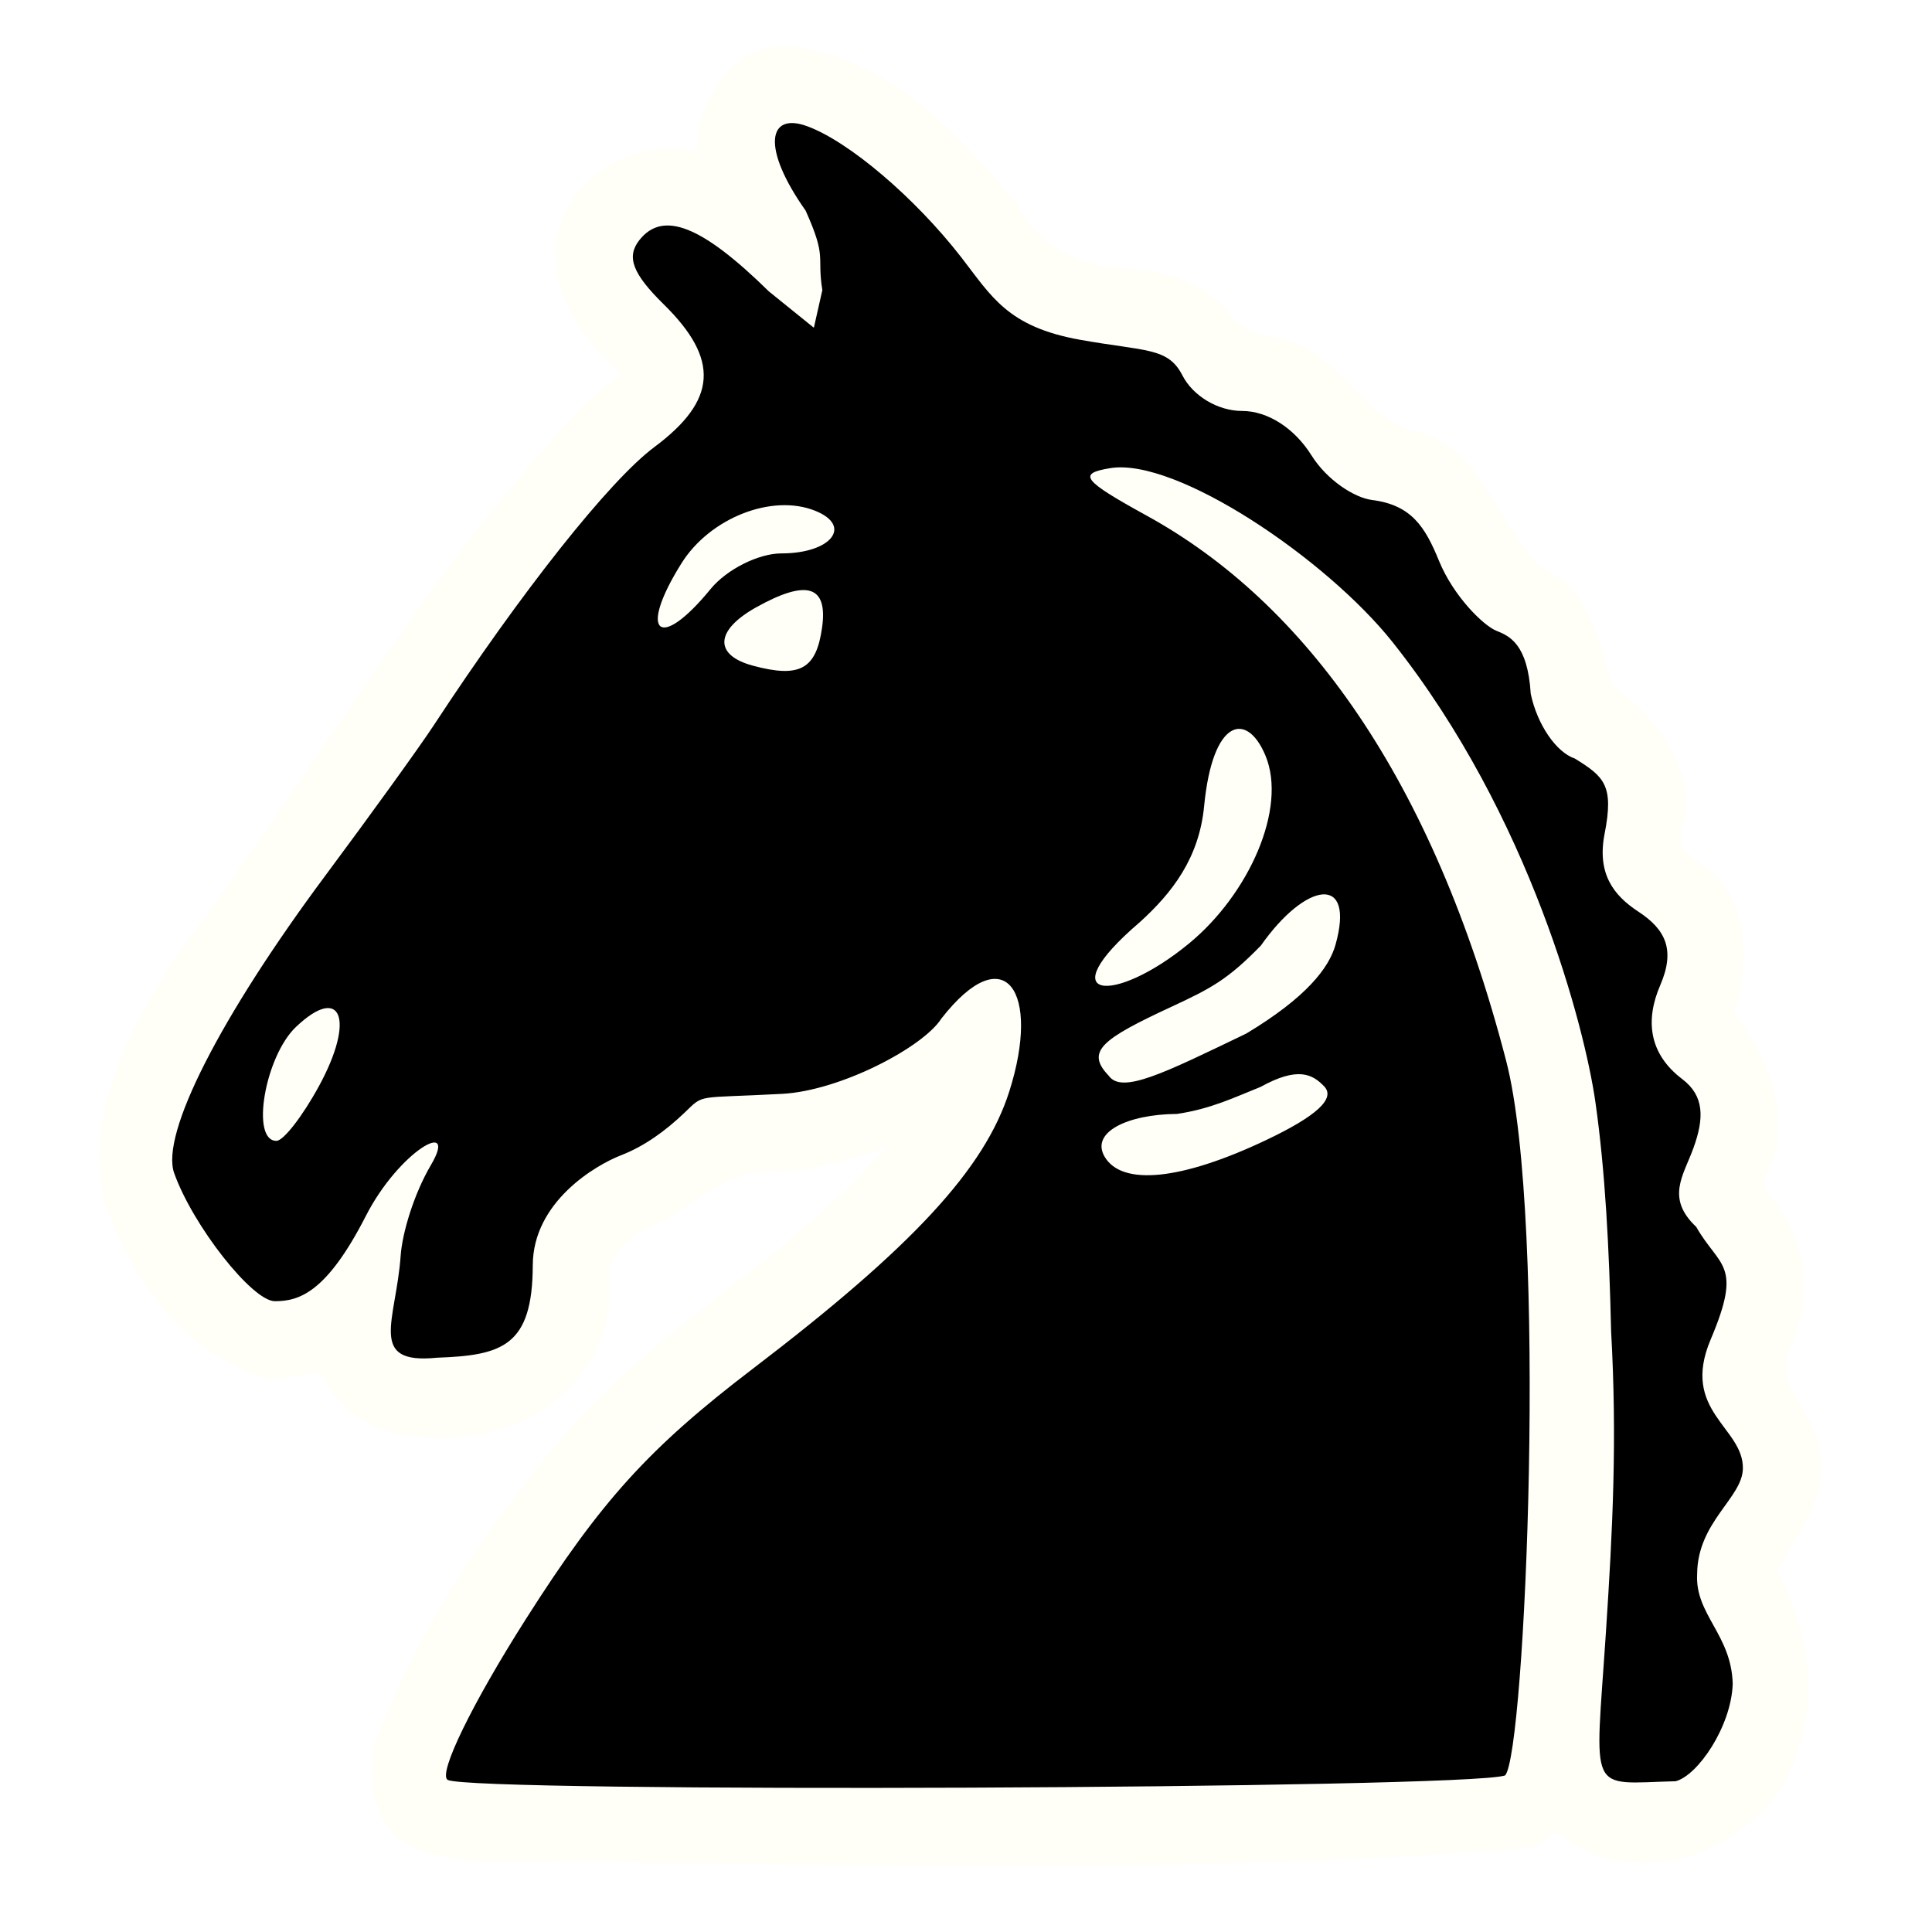 <?xml version="1.0" encoding="UTF-8" standalone="no"?>
<svg
   xmlns:dc="http://purl.org/dc/elements/1.1/"
   xmlns:cc="http://creativecommons.org/ns#"
   xmlns:rdf="http://www.w3.org/1999/02/22-rdf-syntax-ns#"
   xmlns:svg="http://www.w3.org/2000/svg"
   xmlns="http://www.w3.org/2000/svg"
   xmlns:sodipodi="http://sodipodi.sourceforge.net/DTD/sodipodi-0.dtd"
   xmlns:inkscape="http://www.inkscape.org/namespaces/inkscape"
   version="1.0"
   width="300pt"
   height="300pt"
   viewBox="0 0 300 300"
   preserveAspectRatio="xMidYMid meet"
   id="svg2"
   inkscape:version="0.92.2 (5c3e80d, 2017-08-06)"
   sodipodi:docname="bn.svg">
  <defs
     id="defs12">
    <filter
       style="color-interpolation-filters:sRGB;"
       inkscape:label="Drawing"
       id="filter18775">
      <feGaussianBlur
         in="SourceGraphic"
         stdDeviation="5.997"
         result="blur1"
         id="feGaussianBlur18721" />
      <feConvolveMatrix
         in="blur1"
         targetX="1"
         targetY="1"
         order="3 3"
         kernelMatrix="0 250 0 250 -1010 250 0 250 0 "
         result="convolve1"
         id="feConvolveMatrix18723" />
      <feComposite
         in="convolve1"
         in2="convolve1"
         k1="1"
         k2="1"
         k4="0.04"
         operator="arithmetic"
         result="composite1"
         id="feComposite18725" />
      <feColorMatrix
         in="composite1"
         values="0 0 0 0 0 0 0 0 0 0 0 0 0 0 0 -0.212 -0.715 -0.072 1 0 "
         result="color1"
         id="feColorMatrix18727" />
      <feGaussianBlur
         stdDeviation="0.61"
         result="blur2"
         id="feGaussianBlur18729" />
      <feColorMatrix
         values="1 0 0 0 0 0 1 0 0 0 0 0 1 0 0 0 0 0 2.7 -1 "
         result="color2"
         id="feColorMatrix18731" />
      <feFlood
         flood-color="rgb(255,255,255)"
         result="flood1"
         id="feFlood18733" />
      <feBlend
         in2="color2"
         mode="multiply"
         result="blend1"
         id="feBlend18735" />
      <feComponentTransfer
         in="blend1"
         result="component1"
         id="feComponentTransfer18743">
        <feFuncR
           type="discrete"
           tableValues="0 1 1 1"
           id="feFuncR18737" />
        <feFuncG
           type="discrete"
           tableValues="0 1 1 1"
           id="feFuncG18739" />
        <feFuncB
           type="discrete"
           tableValues="0 1 1 1"
           id="feFuncB18741" />
      </feComponentTransfer>
      <feGaussianBlur
         stdDeviation="0.61"
         result="blur3"
         id="feGaussianBlur18745" />
      <feColorMatrix
         in="blur3"
         values="0 0 0 0 0 0 0 0 0 0 0 0 0 0 0 -0.212 -0.715 -0.072 1 0 "
         result="color3"
         id="feColorMatrix18747" />
      <feColorMatrix
         values="1 0 0 0 0 0 1 0 0 0 0 0 1 0 0 0 0 0 1.9 -0.5 "
         result="color4"
         id="feColorMatrix18749" />
      <feFlood
         flood-color="rgb(0,0,0)"
         result="flood2"
         id="feFlood18751" />
      <feComposite
         in="flood2"
         in2="color4"
         operator="in"
         result="composite2"
         id="feComposite18753" />
      <feComposite
         in="composite2"
         in2="composite2"
         operator="arithmetic"
         k2="1"
         result="composite3"
         id="feComposite18755" />
      <feOffset
         dx="0"
         dy="0"
         result="offset1"
         id="feOffset18757" />
      <feFlood
         in="color4"
         flood-color="rgb(66,66,66)"
         result="flood3"
         id="feFlood18759" />
      <feComposite
         in="flood3"
         in2="color4"
         operator="out"
         result="composite4"
         id="feComposite18761" />
      <feComposite
         in="composite4"
         in2="composite4"
         operator="arithmetic"
         k2="1"
         result="composite5"
         id="feComposite18763" />
      <feMerge
         result="merge1"
         id="feMerge18769">
        <feMergeNode
           in="composite5"
           id="feMergeNode18765" />
        <feMergeNode
           in="offset1"
           id="feMergeNode18767" />
      </feMerge>
      <feColorMatrix
         values="1 0 0 0 0 0 1 0 0 0 0 0 1 0 0 0 0 0 1.3 0 "
         result="color5"
         flood-opacity="0.56"
         id="feColorMatrix18771" />
      <feComposite
         in="color5"
         in2="SourceGraphic"
         operator="in"
         result="composite8"
         id="feComposite18773" />
    </filter>
  </defs>
  <sodipodi:namedview
     pagecolor="#ffffff"
     bordercolor="#666666"
     borderopacity="1"
     objecttolerance="10"
     gridtolerance="10"
     guidetolerance="10"
     inkscape:pageopacity="0"
     inkscape:pageshadow="2"
     inkscape:window-width="1720"
     inkscape:window-height="1002"
     id="namedview10"
     showgrid="false"
     inkscape:zoom="2.0596828"
     inkscape:cx="103.41714"
     inkscape:cy="207.50037"
     inkscape:window-x="6"
     inkscape:window-y="0"
     inkscape:window-maximized="0"
     inkscape:current-layer="svg2"
     inkscape:pagecheckerboard="true">
    <inkscape:grid
       type="xygrid"
       id="grid22745" />
  </sodipodi:namedview>
  <g
     id="g847"
     style="filter:url(#filter18775)"
     transform="matrix(1.041,0,0,1.124,-9.504,-7.651)" />
  <path
     style="fill:#fffff8;fill-opacity:1;stroke-width:2.702"
     d="M 122.049,7.146 C 113.6,7.058 108.16,15.882 108.248,23.596 97.659,20.811 85.229,29.375 86.422,40.809 86.53,47.945 92.172,53.774 96.449,58.266 88.606,63.704 83.038,71.874 76.715,78.951 59.18,101.093 44.661,125.425 27.72,147.998 c -7.199,11.29 -14.933,24.881 -11.48,38.69 4.079,11.732 12.409,23.454 24.725,27.207 3.011,0.823 6.839,-1.313 9.137,-0.385 4.561,10.322 17.867,11.267 27.377,8.463 10.168,-2.695 18.17,-12.48 17.053,-23.23 0.014,-5.158 4.478,-7.688 8.715,-9.205 5.616,-3.441 10.985,-8.652 18.145,-7.543 5.505,-0.284 11.809,-2.284 16.33,-3.918 -15.174,17.784 -36.981,28.384 -51.713,46.731 -11.049,13.264 -20.698,28.045 -27.123,44.081 -2.49,6.835 -0.986,16.648 7.146,18.688 10.732,3.175 22.014,0.514 32.986,1.722 46.39,0.271 92.986,1.495 139.219,-2.44 2.125,-1.034 3.299,-3.729 5.307,-1.033 13.021,8.719 32.342,-0.136 35.883,-15.004 3.122,-8.966 0.629,-18.9 -3.41,-26.91 3.09,-5.954 8.436,-12.019 6.336,-19.312 -0.659,-5.543 -7.492,-9.949 -4.207,-15.58 3.319,-7.878 2.4,-17.415 -3.725,-23.699 -1.607,-2.486 2.028,-5.505 1.525,-8.545 0.893,-7.109 -2.516,-14.119 -6.66,-19.42 2.522,-8.011 2.51,-18.573 -5.525,-23.49 -2.634,-1.434 -3.534,-4.093 -2.02,-6.603 1.085,-8.642 -4.865,-16.341 -11.494,-20.863 -1.909,-6.856 -3.621,-15.441 -11.127,-18.309 -6.834,-6.858 -9.072,-19.291 -20.072,-21.207 -7.86,-2.884 -11.263,-12.196 -19.762,-14.207 -3.461,-0.764 -6.773,-1.1 -8.809,-4.514 -4.42,-5.218 -11.256,-6.3 -17.673,-6.629 -6.41,-0.614 -12.107,-4.19 -15.003,-9.97 C 148.582,20.398 137.376,8.473 122.049,7.146 Z"
     id="use843"
     inkscape:connector-curvature="0" />
  <path
     style="display:inline;fill:#000000;stroke-width:2.702"
     d="m 69.501,276.371 c -1.489,-0.966 3.792,-11.811 12.163,-24.975 11.672,-18.357 19.113,-26.561 35.252,-38.873 24.781,-18.903 35.975,-31.007 39.804,-43.037 4.934,-15.501 -0.628,-24.035 -10.545,-11.322 -2.811,4.431 -15.664,11.201 -24.701,11.688 -13.688,0.737 -12.028,-0.073 -15.228,2.974 -2.907,2.768 -6.176,5.155 -9.793,6.555 -3.961,1.534 -13.693,7.238 -13.724,17.087 -0.04,12.558 -4.712,13.996 -14.879,14.357 -10.855,1.106 -6.343,-5.762 -5.637,-15.829 0.249,-3.557 2.059,-9.605 4.698,-14.085 4.368,-7.416 -4.92,-2.227 -10.106,7.91 -6.14,12.001 -10.419,13.228 -14.127,13.228 -3.509,0 -12.742,-11.751 -15.636,-19.9 -2.135,-6.013 7.115,-24.201 23.518,-46.242 7.066,-9.494 14.63,-19.983 16.81,-23.307 13.568,-20.698 27.284,-37.997 34.237,-43.178 9.748,-7.264 10.165,-13.603 1.458,-22.163 -4.858,-4.776 -5.841,-7.382 -3.769,-9.994 3.662,-4.618 9.71,-2.214 20.102,7.992 l 6.978,5.635 1.318,-5.84 c -0.878,-5.483 0.765,-4.866 -2.599,-12.352 -6.907,-9.777 -5.833,-15.3 0.189,-13.12 6.509,2.357 16.811,11.14 23.97,20.359 4.716,6.073 7.178,10.798 18.442,12.818 10.206,1.83 13.664,1.143 15.907,5.529 1.642,3.212 5.531,5.529 9.278,5.529 3.965,0 8.117,2.663 10.778,6.912 2.38,3.801 6.627,6.561 9.396,6.912 6.104,0.773 8.238,4.167 10.385,9.43 2.264,5.55 6.932,10.079 8.908,10.872 1.975,0.793 4.869,1.974 5.345,9.798 0.996,4.748 3.956,9.087 6.853,10.05 4.549,2.817 6.093,4.147 4.619,11.661 -1.201,6.124 1.302,9.534 5.223,12.097 4.308,2.816 5.762,5.996 3.412,11.441 -2.35,5.445 -1.772,10.64 3.427,14.58 3.414,2.587 3.425,6.031 1.72,10.726 -1.549,4.265 -4.315,7.737 0.441,12.217 3.615,6.339 7.265,5.644 2.246,17.48 -4.728,11.151 5.122,13.64 5.001,20.054 -0.086,4.586 -7.057,8.259 -7.104,16.401 -0.335,6.249 5.328,9.369 5.525,17.018 -0.215,6.623 -5.424,14.234 -8.862,15.126 -13.772,0.348 -12.516,2.514 -10.835,-23.006 1.073,-16.299 1.757,-30.068 0.815,-46.851 -0.295,-12.875 -0.913,-24.897 -2.445,-35.635 -1.621,-11.358 -10.047,-44.359 -31.452,-71.342 -10.276,-12.953 -33.637,-28.735 -43.872,-27.063 -5.134,0.839 -4.335,1.876 5.711,7.406 24.498,13.487 44.367,40.727 55.761,84.627 6.477,24.955 2.995,107.639 -0.166,110.963 -5.856,2.098 -161.04,2.735 -164.207,0.682 z M 196.604,177.029 c 7.858,-3.731 10.809,-6.459 9.016,-8.336 -1.793,-1.877 -4.059,-3.14 -9.872,0.078 -3.963,1.577 -7.632,3.402 -12.978,4.199 -7.708,0.057 -13.484,2.85 -11.238,6.654 2.708,4.586 11.967,3.628 25.072,-2.594 z M 49.549,168.611 c 5.617,-10.329 3.468,-15.837 -3.576,-9.166 -4.84,4.584 -7.099,17.74 -3.04,17.705 1.09,-0.009 4.067,-3.852 6.616,-8.539 z m 143.959,-8.114 c 9.382,-5.631 12.866,-10.227 13.869,-13.797 3.102,-11.044 -4.58,-9.84 -11.593,0.133 -5.096,5.221 -7.644,6.604 -13.819,9.469 -10.942,5.077 -13.41,6.961 -9.811,10.728 2.055,2.896 8.534,-0.368 21.353,-6.533 z m -8.875,-13.997 c 9.295,-7.652 15.266,-20.98 11.872,-29.158 -2.866,-6.907 -8.213,-5.828 -9.527,7.815 -0.781,8.112 -4.97,13.491 -10.018,18.063 -14.081,12.031 -4.1,12.972 7.673,3.28 z M 127.65,97.466 c 0.923,-6.564 -2.36,-7.569 -10.264,-3.142 -6.356,3.56 -6.563,7.399 -0.487,9.039 7.285,1.965 9.842,0.562 10.75,-5.896 z m -17.307,-6.004 c 2.488,-3.041 7.437,-5.529 10.998,-5.529 7.728,0 11.104,-4.265 5.24,-6.62 -6.697,-2.69 -16.348,1.105 -20.769,8.168 -6.804,10.868 -3.487,13.782 4.531,3.981 z"
     id="path22811"
     inkscape:connector-curvature="0"
     sodipodi:nodetypes="cssscsccscssssssssssscccssssscsscccsczsccsscccscssssscccsccccccccccscsccssscssssssssss" />
</svg>
